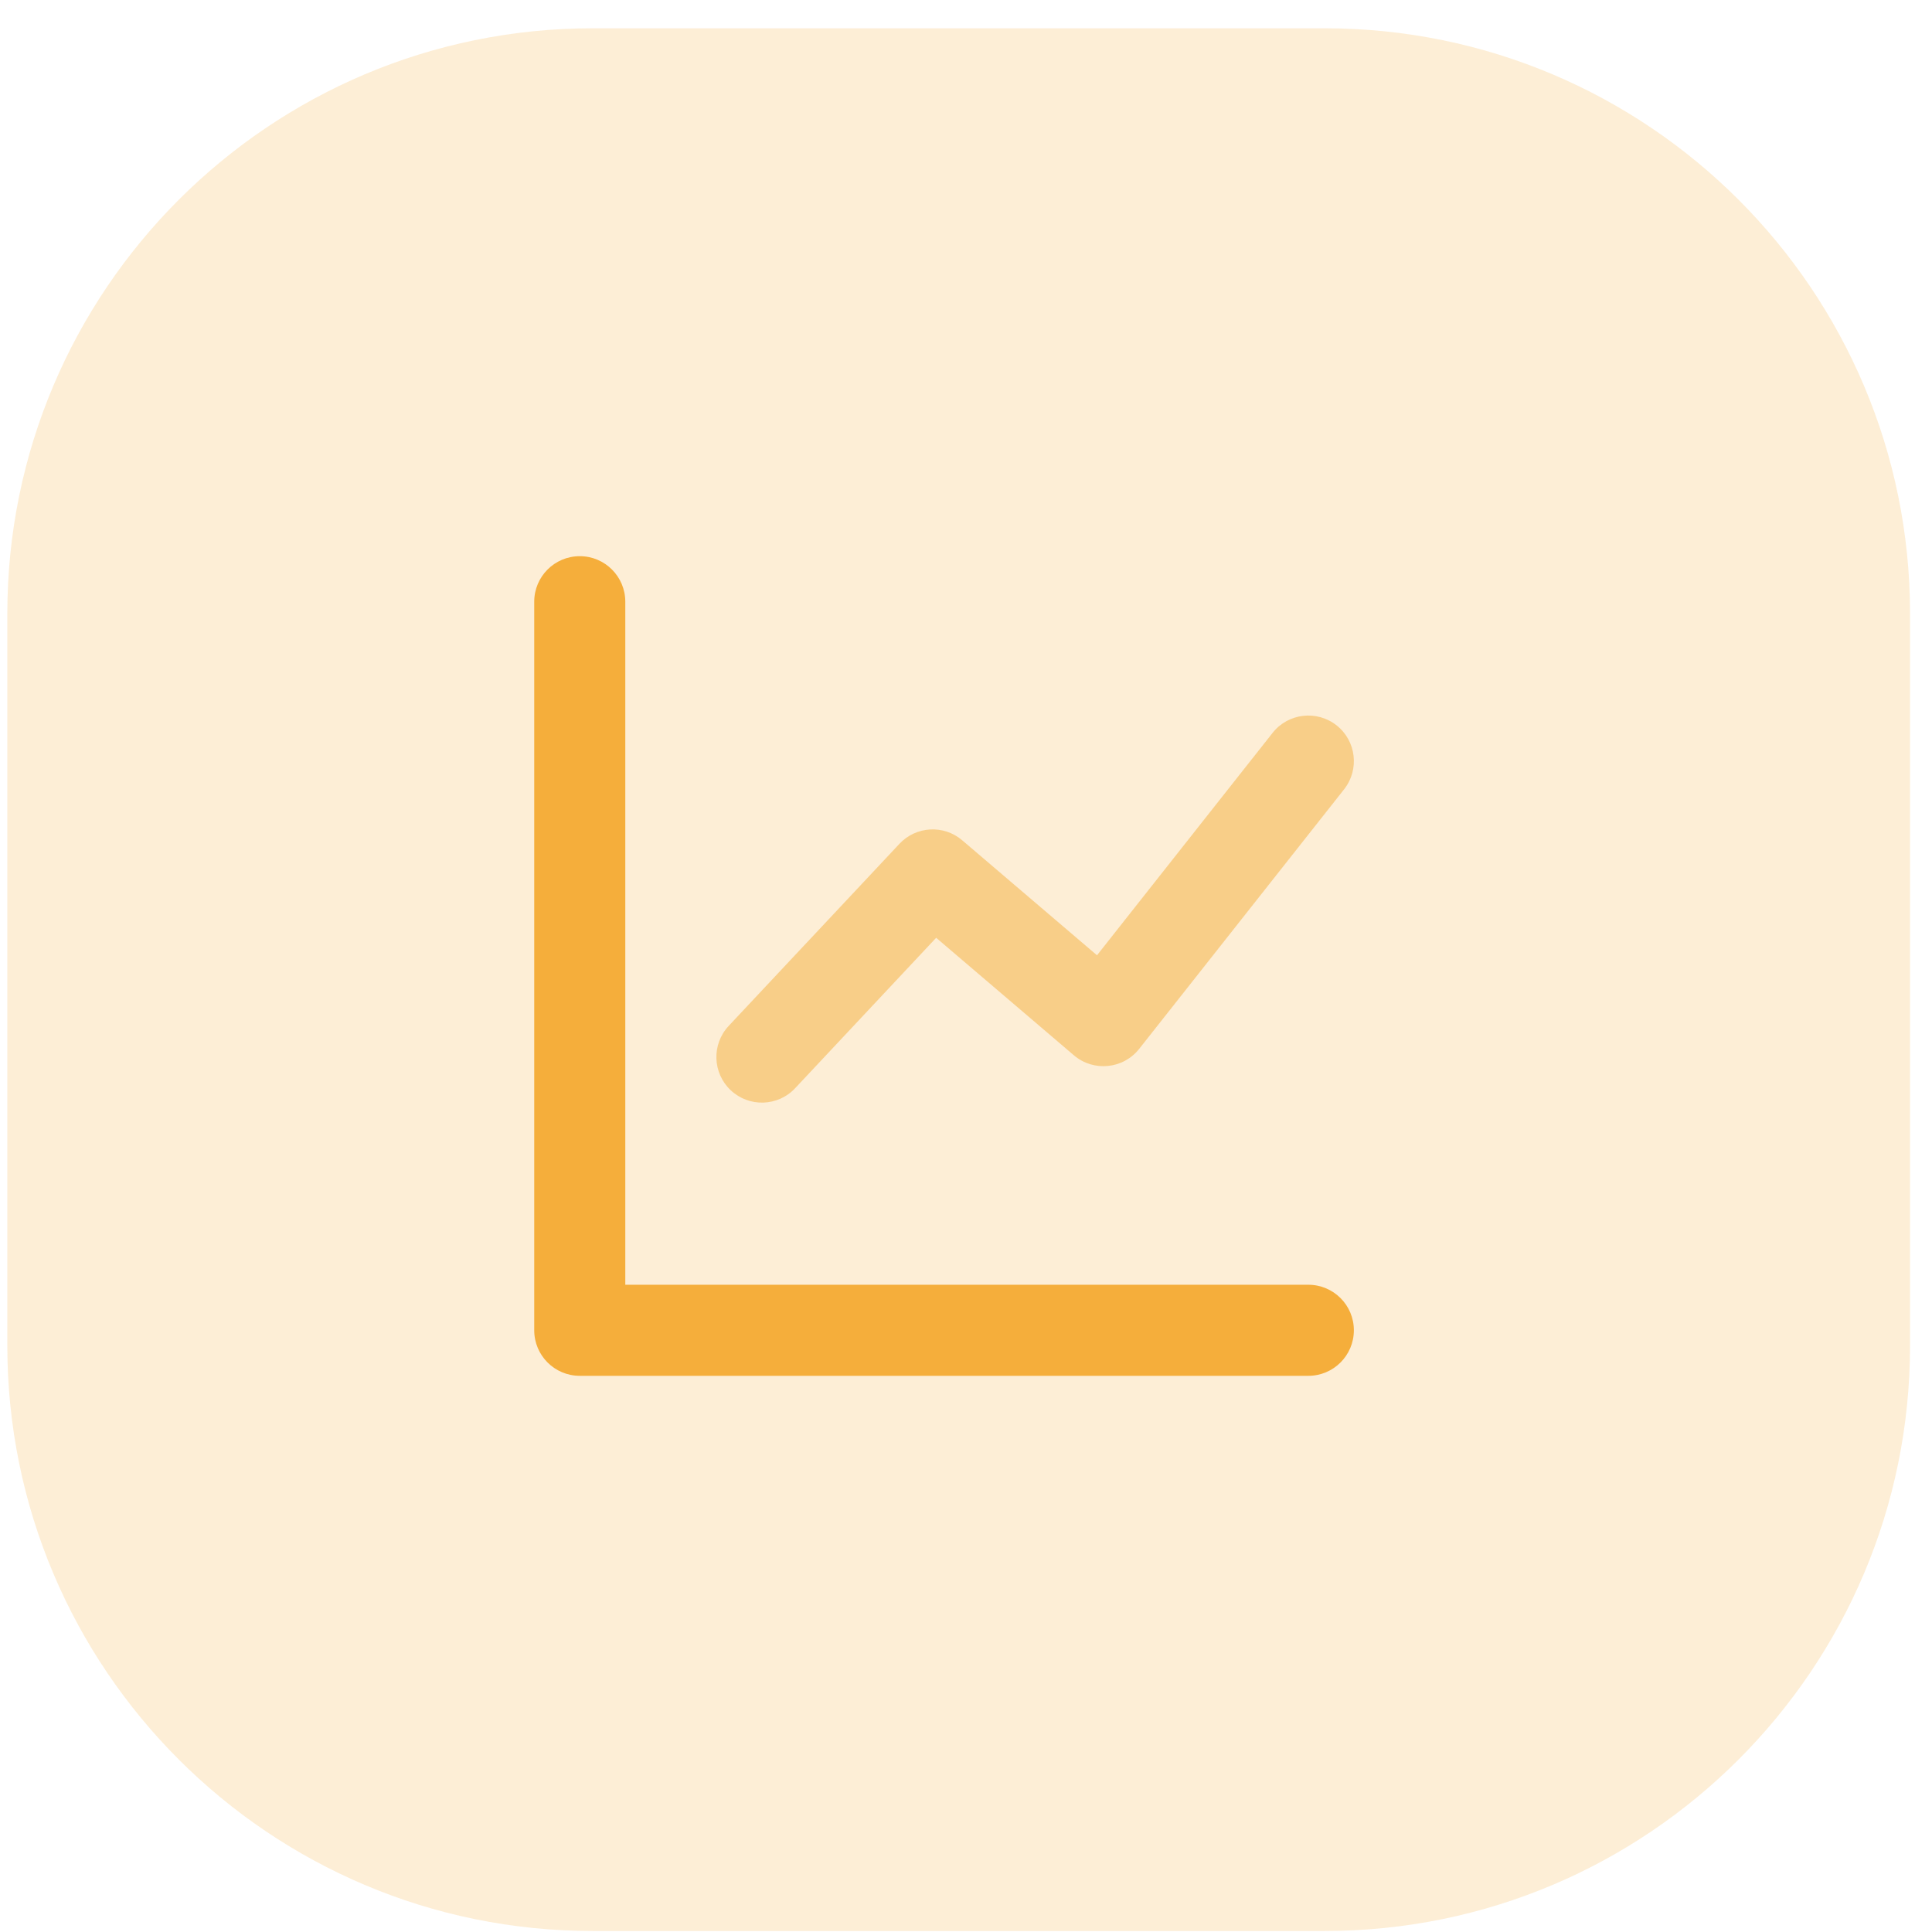 <svg width="66" height="66" viewBox="0 0 66 66" fill="none" xmlns="http://www.w3.org/2000/svg">
<path opacity="0.21" fill-rule="evenodd" clip-rule="evenodd" d="M0.25 33.466V45.966C0.25 57.011 9.204 65.966 20.25 65.966H32.75H45.25C56.296 65.966 65.25 57.011 65.25 45.966V33.466V20.966C65.25 9.92 56.296 0.966 45.25 0.966H32.75H20.25C9.204 0.966 0.25 9.92 0.25 20.966V33.466Z" fill="#F5AE3B"/>
<path d="M21.361 43.889H44.694C45.554 43.889 46.25 44.585 46.25 45.444C46.25 46.304 45.554 47 44.694 47H19.806C18.946 47 18.25 46.304 18.25 45.444V20.556C18.25 19.696 18.946 19 19.806 19C20.665 19 21.361 19.696 21.361 20.556V43.889Z" fill="#F5AE3B"/>
<path opacity="0.5" d="M27.163 37.175C26.576 37.802 25.591 37.834 24.964 37.246C24.338 36.658 24.306 35.674 24.893 35.047L30.727 28.825C31.295 28.219 32.239 28.166 32.871 28.706L37.475 32.634L43.474 25.036C44.006 24.362 44.984 24.247 45.659 24.779C46.333 25.311 46.448 26.29 45.916 26.964L38.916 35.831C38.369 36.523 37.356 36.623 36.685 36.05L31.981 32.036L27.163 37.175Z" fill="#F5AE3B"/>
</svg>
